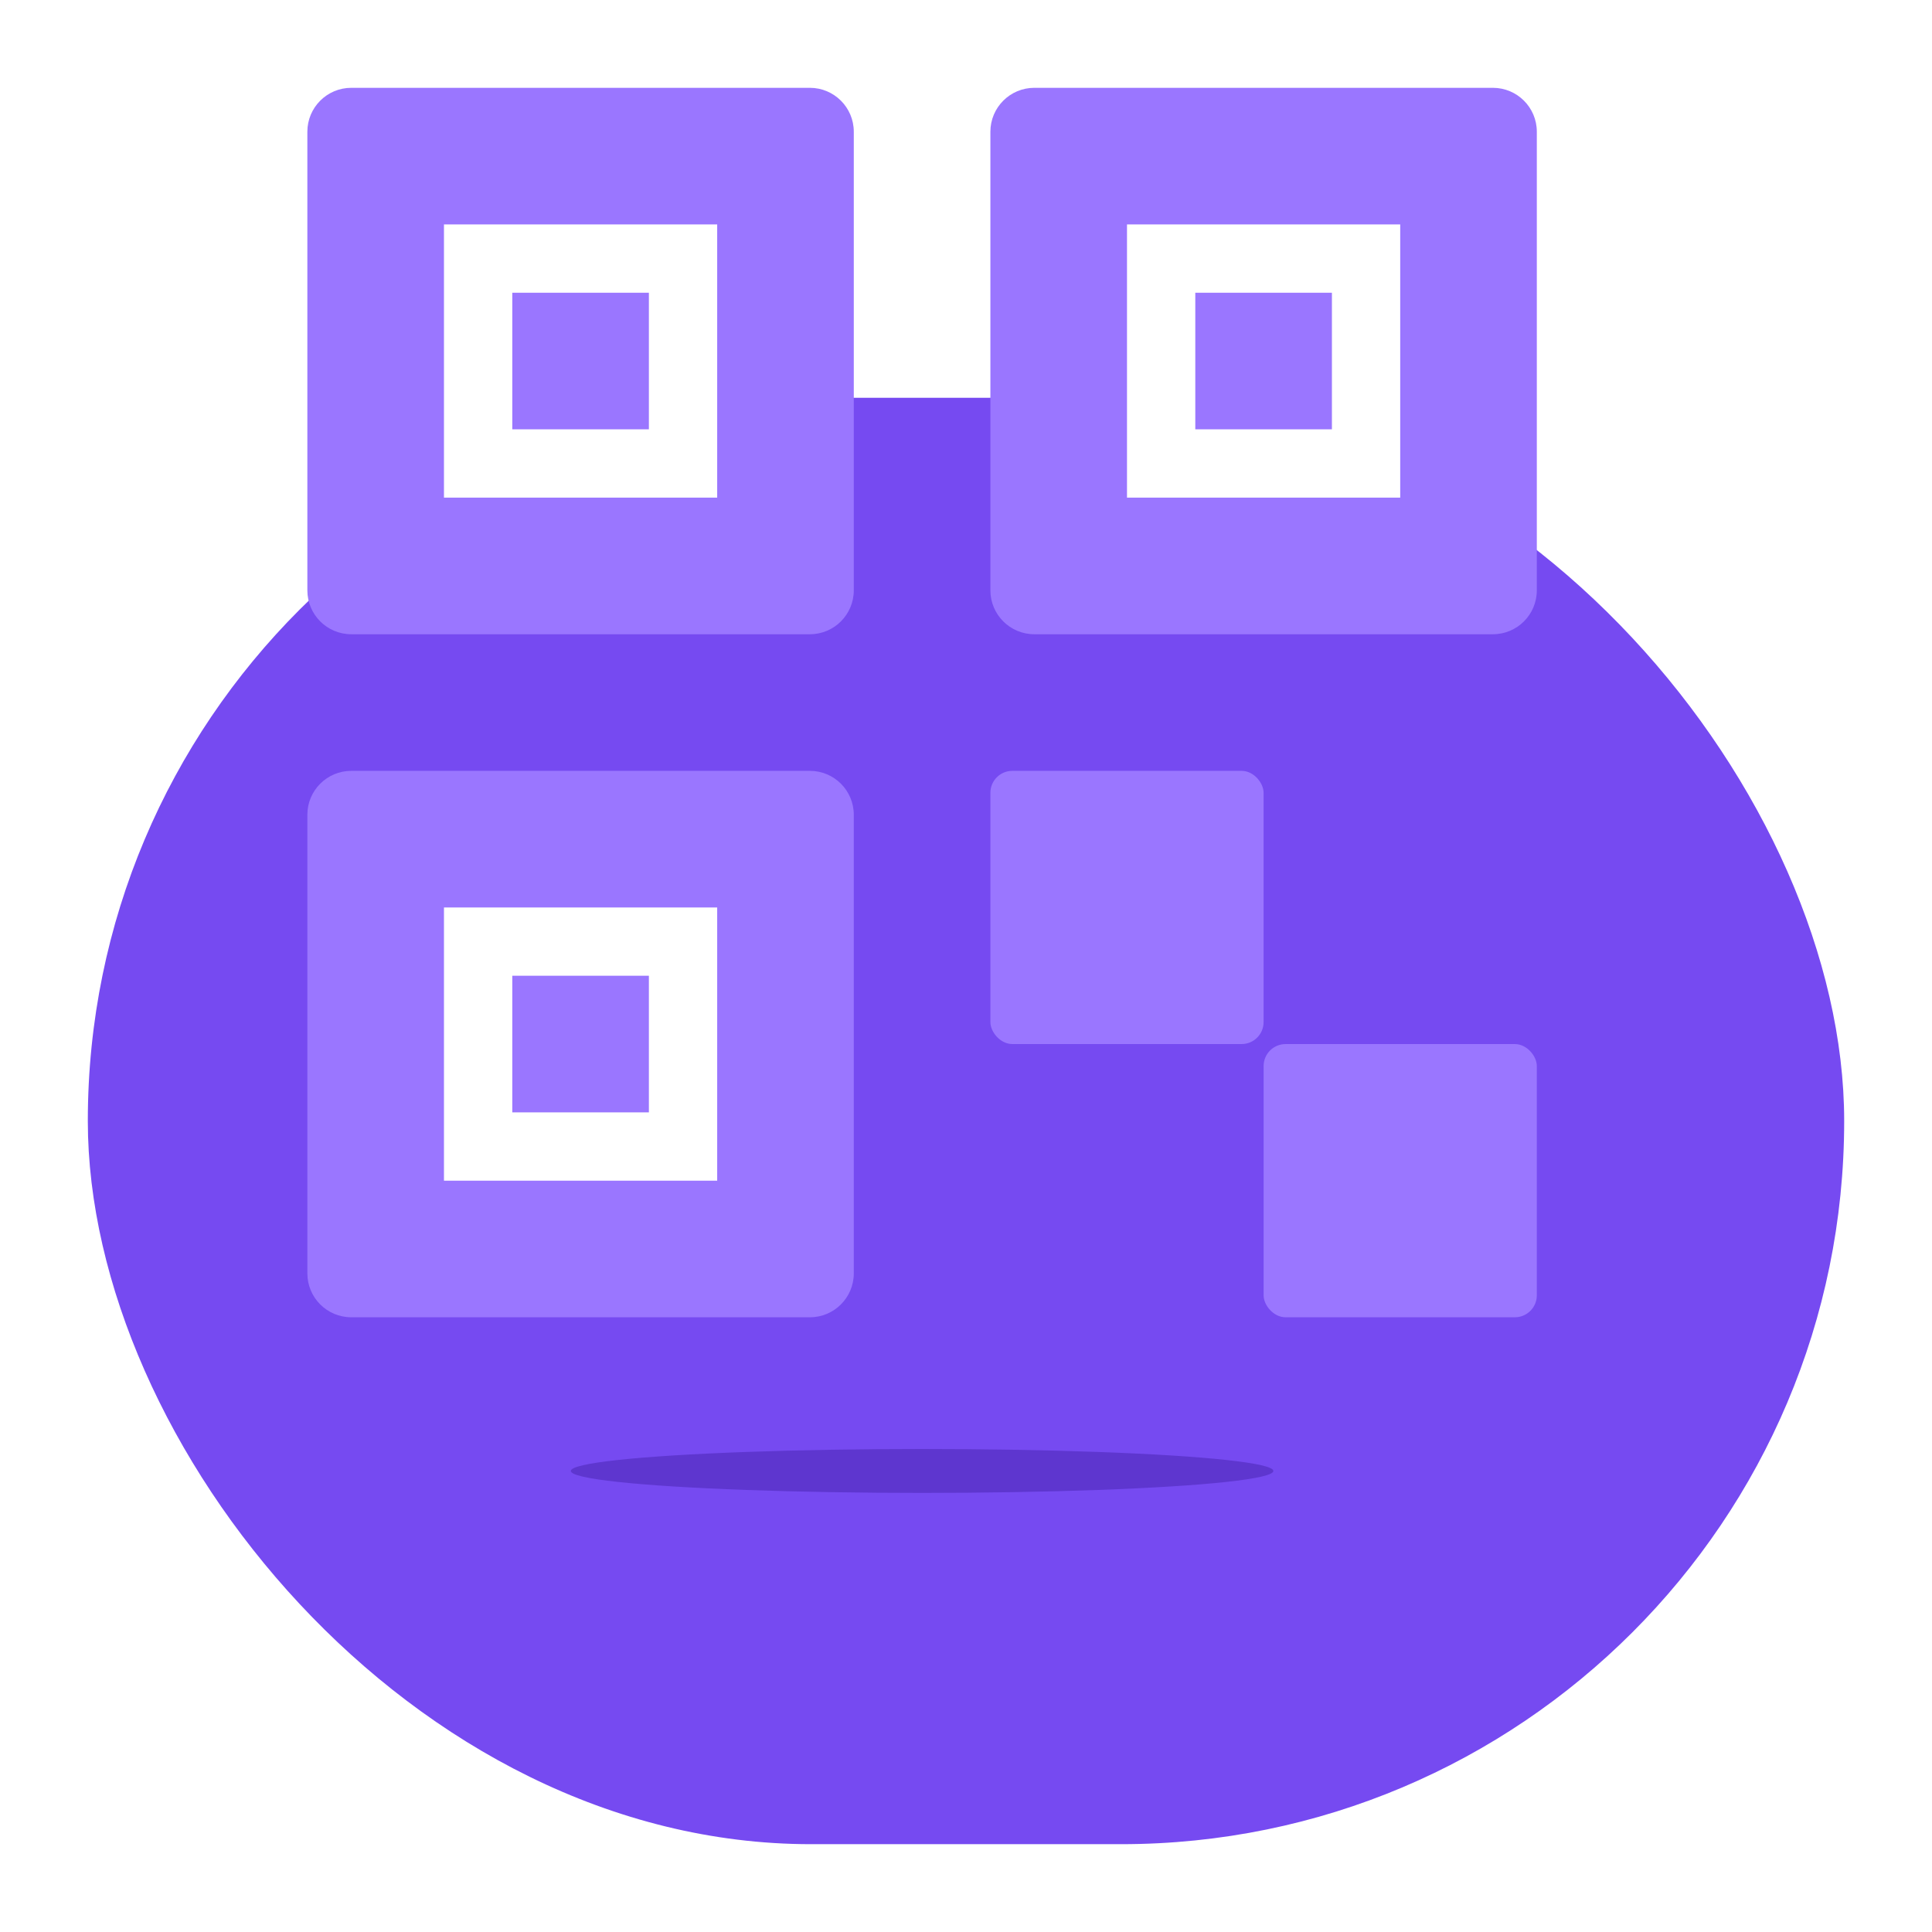 <svg width="88" height="88" viewBox="0 0 88 88" fill="none" xmlns="http://www.w3.org/2000/svg">
<g filter="url(#filter0_d_293_4845)">
<rect x="2" y="16.118" width="80" height="65.882" rx="32.941" fill="#764AF1"/>
</g>
<g filter="url(#filter1_d_293_4845)">
<rect x="18" y="37" width="17" height="17" fill="white"/>
<rect x="49" y="6" width="17" height="17" fill="white"/>
<rect x="18" y="6" width="17" height="17" fill="white"/>
<rect x="45.111" y="33.111" width="12.444" height="12.444" rx="1" fill="#9A76FF"/>
<rect x="57.556" y="45.556" width="12.444" height="12.444" rx="1" fill="#9A76FF"/>
<path fill-rule="evenodd" clip-rule="evenodd" d="M16 33.111C14.895 33.111 14 34.007 14 35.111V56C14 57.105 14.895 58 16 58H36.889C37.993 58 38.889 57.105 38.889 56V35.111C38.889 34.007 37.993 33.111 36.889 33.111H16ZM32.667 39.333H20.222V51.778H32.667V39.333ZM23.334 48.667V42.444H29.556V48.667H23.334Z" fill="#9A76FF"/>
<path fill-rule="evenodd" clip-rule="evenodd" d="M16 2C14.895 2 14 2.896 14 4V24.889C14 25.994 14.895 26.889 16 26.889H36.889C37.993 26.889 38.889 25.994 38.889 24.889V4C38.889 2.896 37.993 2 36.889 2H16ZM32.667 8.222H20.222V20.667H32.667V8.222ZM23.334 17.556V11.334H29.556V17.556H23.334Z" fill="#9A76FF"/>
<path fill-rule="evenodd" clip-rule="evenodd" d="M47.111 2C46.007 2 45.111 2.896 45.111 4V24.889C45.111 25.994 46.007 26.889 47.111 26.889H68C69.105 26.889 70 25.994 70 24.889V4C70 2.896 69.105 2 68 2H47.111ZM63.778 8.222H51.333V20.667H63.778V8.222ZM54.444 17.556V11.334H60.667V17.556H54.444Z" fill="#9A76FF"/>
</g>
<ellipse cx="42" cy="67" rx="16" ry="1" fill="#5E36CF"/>
<defs>
<filter id="filter0_d_293_4845" x="0" y="14.118" width="88" height="73.882" filterUnits="userSpaceOnUse" color-interpolation-filters="sRGB">
<feFlood flood-opacity="0" result="BackgroundImageFix"/>
<feColorMatrix in="SourceAlpha" type="matrix" values="0 0 0 0 0 0 0 0 0 0 0 0 0 0 0 0 0 0 127 0" result="hardAlpha"/>
<feOffset dx="2" dy="2"/>
<feGaussianBlur stdDeviation="2"/>
<feComposite in2="hardAlpha" operator="out"/>
<feColorMatrix type="matrix" values="0 0 0 0 0.102 0 0 0 0 0.102 0 0 0 0 0.102 0 0 0 0.08 0"/>
<feBlend mode="normal" in2="BackgroundImageFix" result="effect1_dropShadow_293_4845"/>
<feBlend mode="normal" in="SourceGraphic" in2="effect1_dropShadow_293_4845" result="shape"/>
</filter>
<filter id="filter1_d_293_4845" x="10" y="0" width="64" height="64" filterUnits="userSpaceOnUse" color-interpolation-filters="sRGB">
<feFlood flood-opacity="0" result="BackgroundImageFix"/>
<feColorMatrix in="SourceAlpha" type="matrix" values="0 0 0 0 0 0 0 0 0 0 0 0 0 0 0 0 0 0 127 0" result="hardAlpha"/>
<feOffset dy="2"/>
<feGaussianBlur stdDeviation="2"/>
<feComposite in2="hardAlpha" operator="out"/>
<feColorMatrix type="matrix" values="0 0 0 0 0.102 0 0 0 0 0.102 0 0 0 0 0.102 0 0 0 0.08 0"/>
<feBlend mode="normal" in2="BackgroundImageFix" result="effect1_dropShadow_293_4845"/>
<feBlend mode="normal" in="SourceGraphic" in2="effect1_dropShadow_293_4845" result="shape"/>
</filter>
</defs>
</svg>
